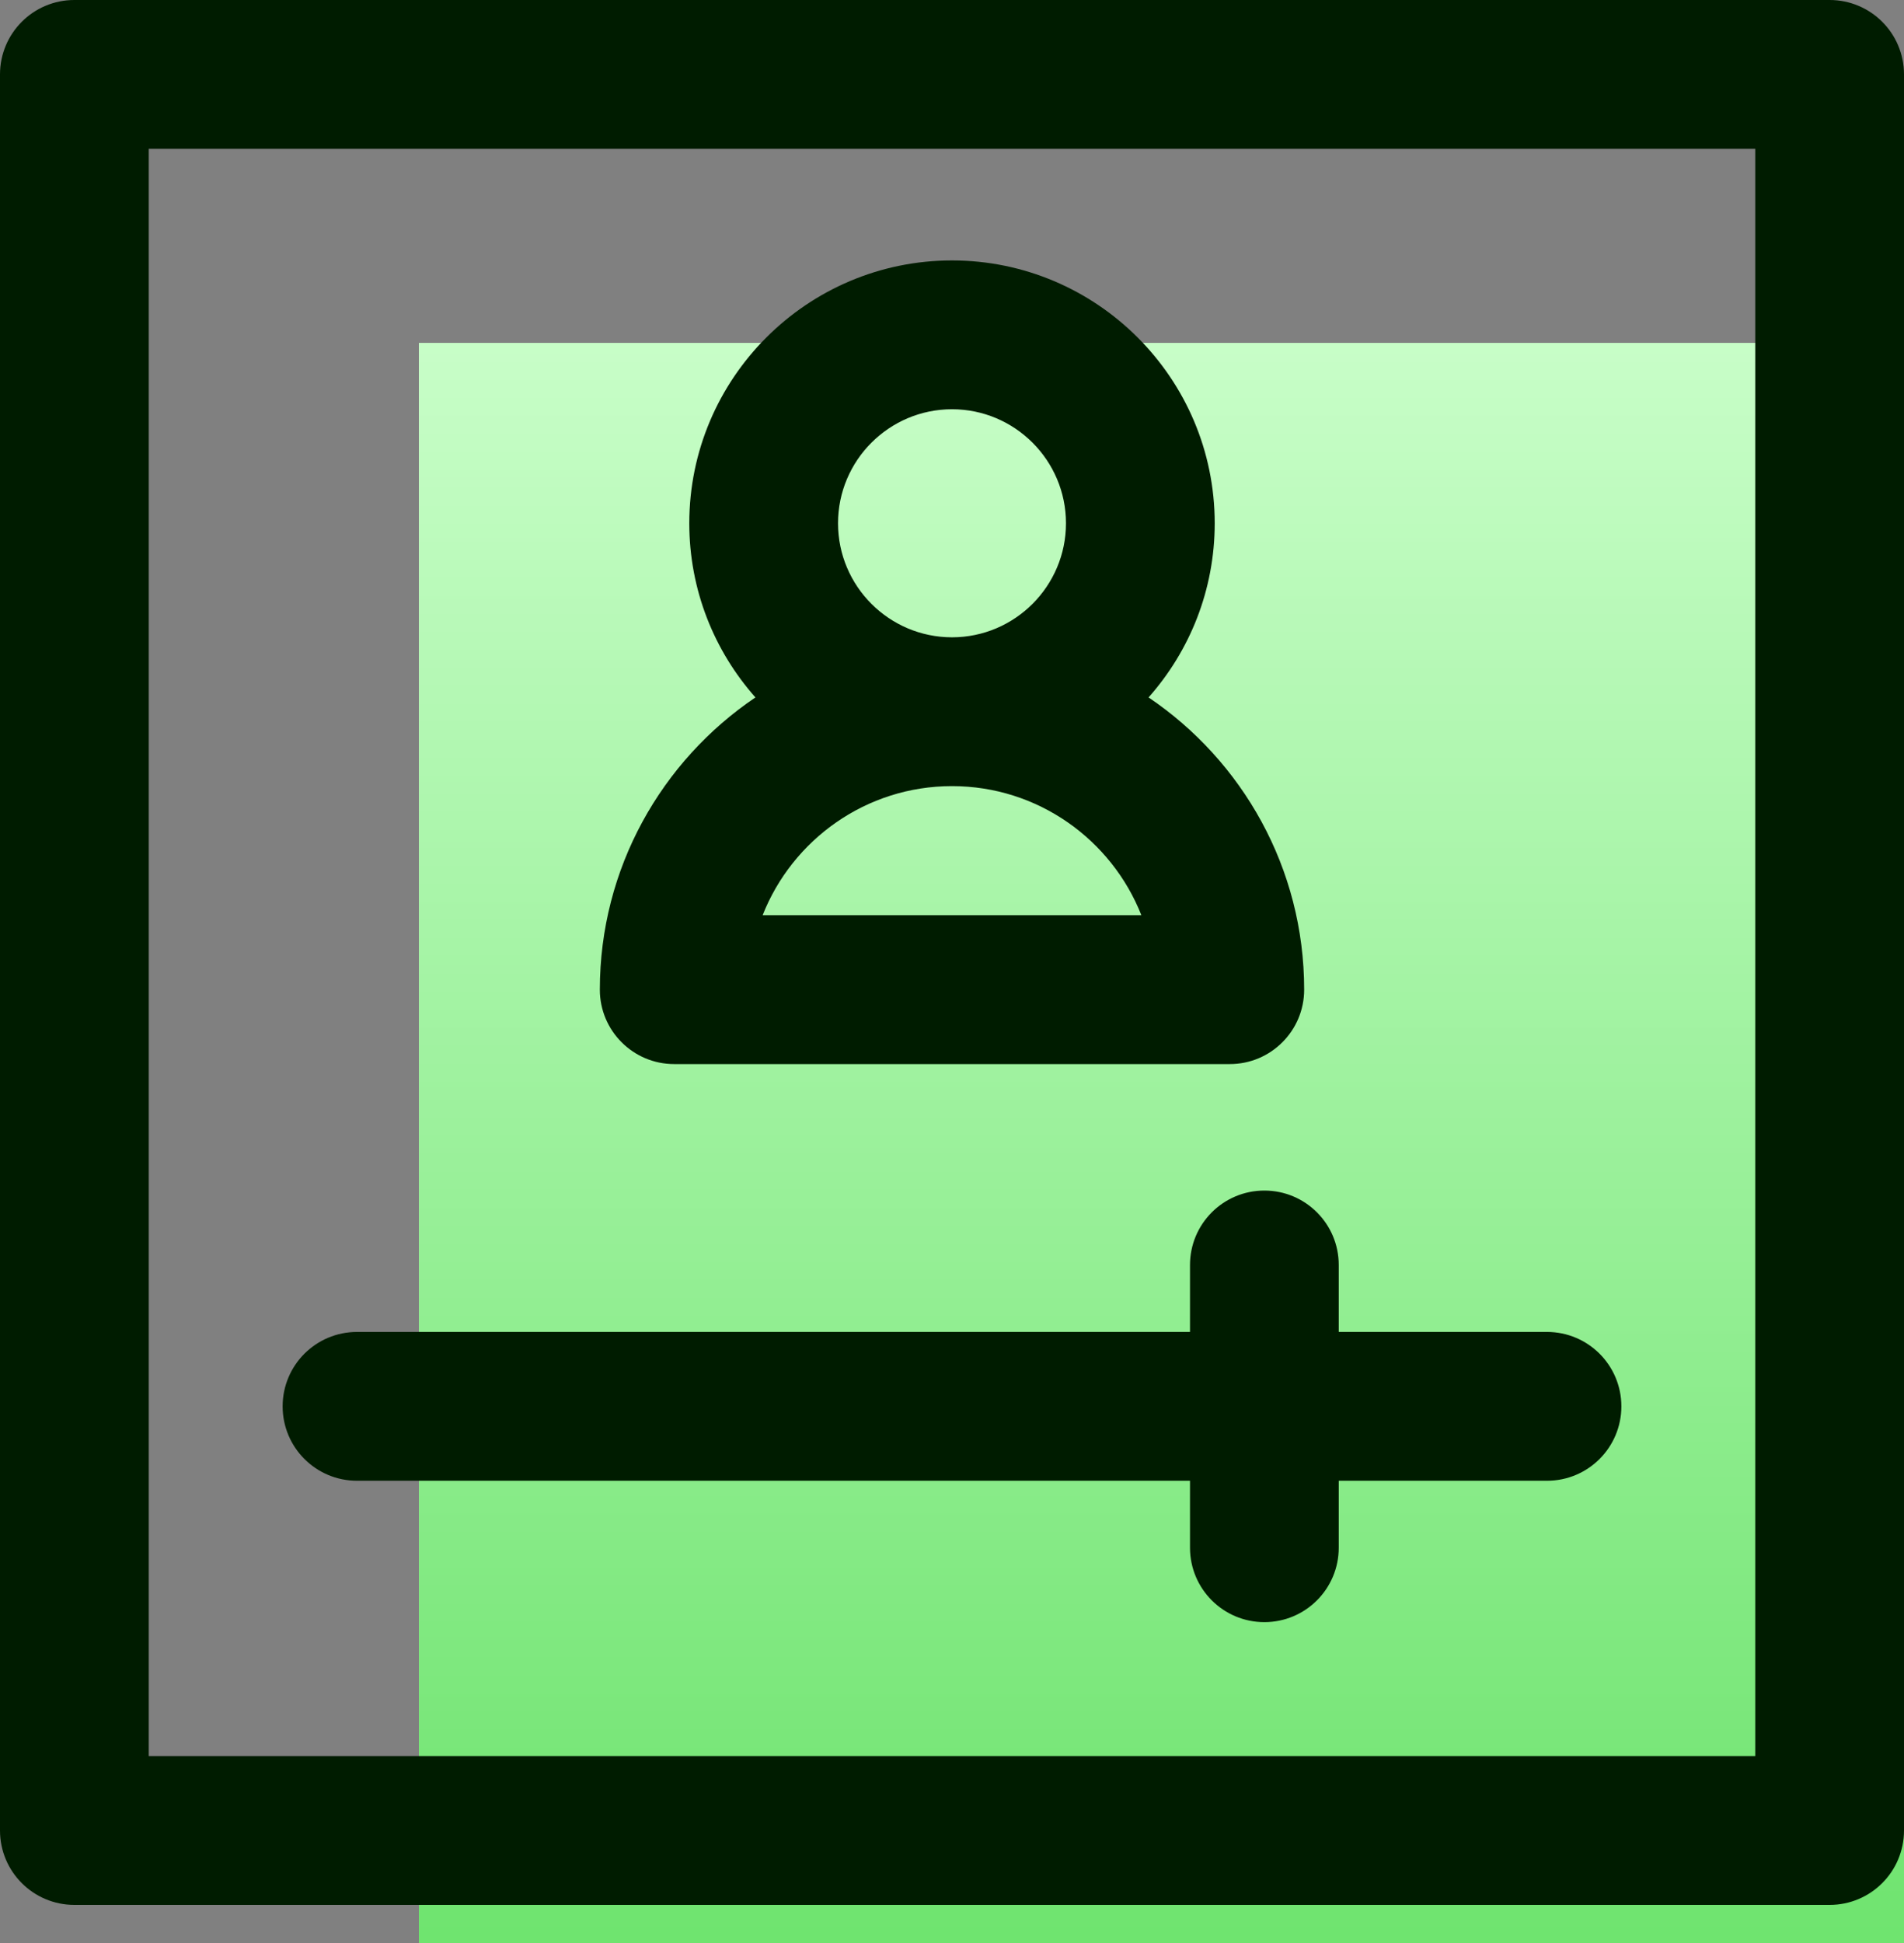 <?xml version="1.0" encoding="UTF-8"?>
<svg width="50px" height="51px" viewBox="0 0 50 51" version="1.1" xmlns="http://www.w3.org/2000/svg" xmlns:xlink="http://www.w3.org/1999/xlink">
    <rect x="0" y="0" width="50" height="51" fill="#808080" stroke="none"/>
    <!-- Generator: Sketch 53 (72520) - https://sketchapp.com -->
    <title>4</title>
    <desc>Created with Sketch.</desc>
    <defs>
        <linearGradient x1="0.5%" y1="-4.633%" x2="0.5%" y2="101.5%" id="linearGradient-1">
            <stop stop-color="#ccffcc" offset="0%"></stop>
            <stop stop-color="#6de36d" offset="100%"></stop>
        </linearGradient>
        <linearGradient x1="50%" y1="0%" x2="50%" y2="100%" id="linearGradient-2">
            <stop stop-color="#FE9F8F" offset="0%"></stop>
            <stop stop-color="#F54845" offset="100%"></stop>
        </linearGradient>
    </defs>
    <g id="Marshmello_landing-page" stroke="none" stroke-width="1" fill="none" fill-rule="evenodd">
        <g id="Marshmello_landngpage-Copy" transform="translate(-548, -988)">
            <g id="4" transform="translate(548, 988)">
                <polygon id="Path-9" fill="url(#linearGradient-1)" points="11 11 11 51 50 51 50 9 11 9"></polygon>
                <g id="024-video-player" transform="translate(25, 25) scale(-1, 1) translate(-25, -25) " fill="#001c00" fill-rule="nonzero">
                    <path d="M48.047,0 L1.953,0 C0.874,0 0,0.874 0,1.953 L0,48.047 C0,49.126 0.874,50 1.953,50 L48.047,50 C49.126,50 50,49.126 50,48.047 L50,1.953 C50,0.874 49.126,0 48.047,0 Z M46.094,46.094 L3.906,46.094 L3.906,3.906 L46.094,3.906 L46.094,46.094 Z M15.752,25.977 C15.752,27.055 16.626,27.93 17.705,27.93 L32.295,27.93 C33.374,27.93 34.248,27.055 34.248,25.977 C34.248,22.787 32.625,19.969 30.162,18.306 C31.242,17.088 31.899,15.487 31.899,13.735 C31.899,9.931 28.804,6.836 25,6.836 C21.196,6.836 18.101,9.931 18.101,13.735 C18.101,15.487 18.758,17.088 19.838,18.306 C17.374,19.969 15.752,22.787 15.752,25.977 L15.752,25.977 Z M25,10.742 C26.65,10.742 27.993,12.085 27.993,13.735 C27.993,15.385 26.65,16.728 25,16.728 C23.35,16.728 22.007,15.385 22.007,13.735 C22.007,12.085 23.35,10.742 25,10.742 Z M25,20.634 C27.257,20.634 29.191,22.041 29.973,24.023 L20.027,24.023 C20.809,22.041 22.743,20.634 25,20.634 Z M7.422,36.914 C7.422,35.835 8.296,34.961 9.375,34.961 L14.844,34.961 L14.844,33.203 C14.844,32.124 15.718,31.25 16.797,31.25 C17.876,31.25 18.75,32.124 18.75,33.203 L18.75,34.961 L40.625,34.961 C41.704,34.961 42.578,35.835 42.578,36.914 C42.578,37.993 41.704,38.867 40.625,38.867 L18.75,38.867 L18.75,40.625 C18.75,41.704 17.876,42.578 16.797,42.578 C15.718,42.578 14.844,41.704 14.844,40.625 L14.844,38.867 L9.375,38.867 C8.296,38.867 7.422,37.993 7.422,36.914 Z" id="Shape"></path>
                </g>
            </g>
        </g>
    </g>
</svg>
